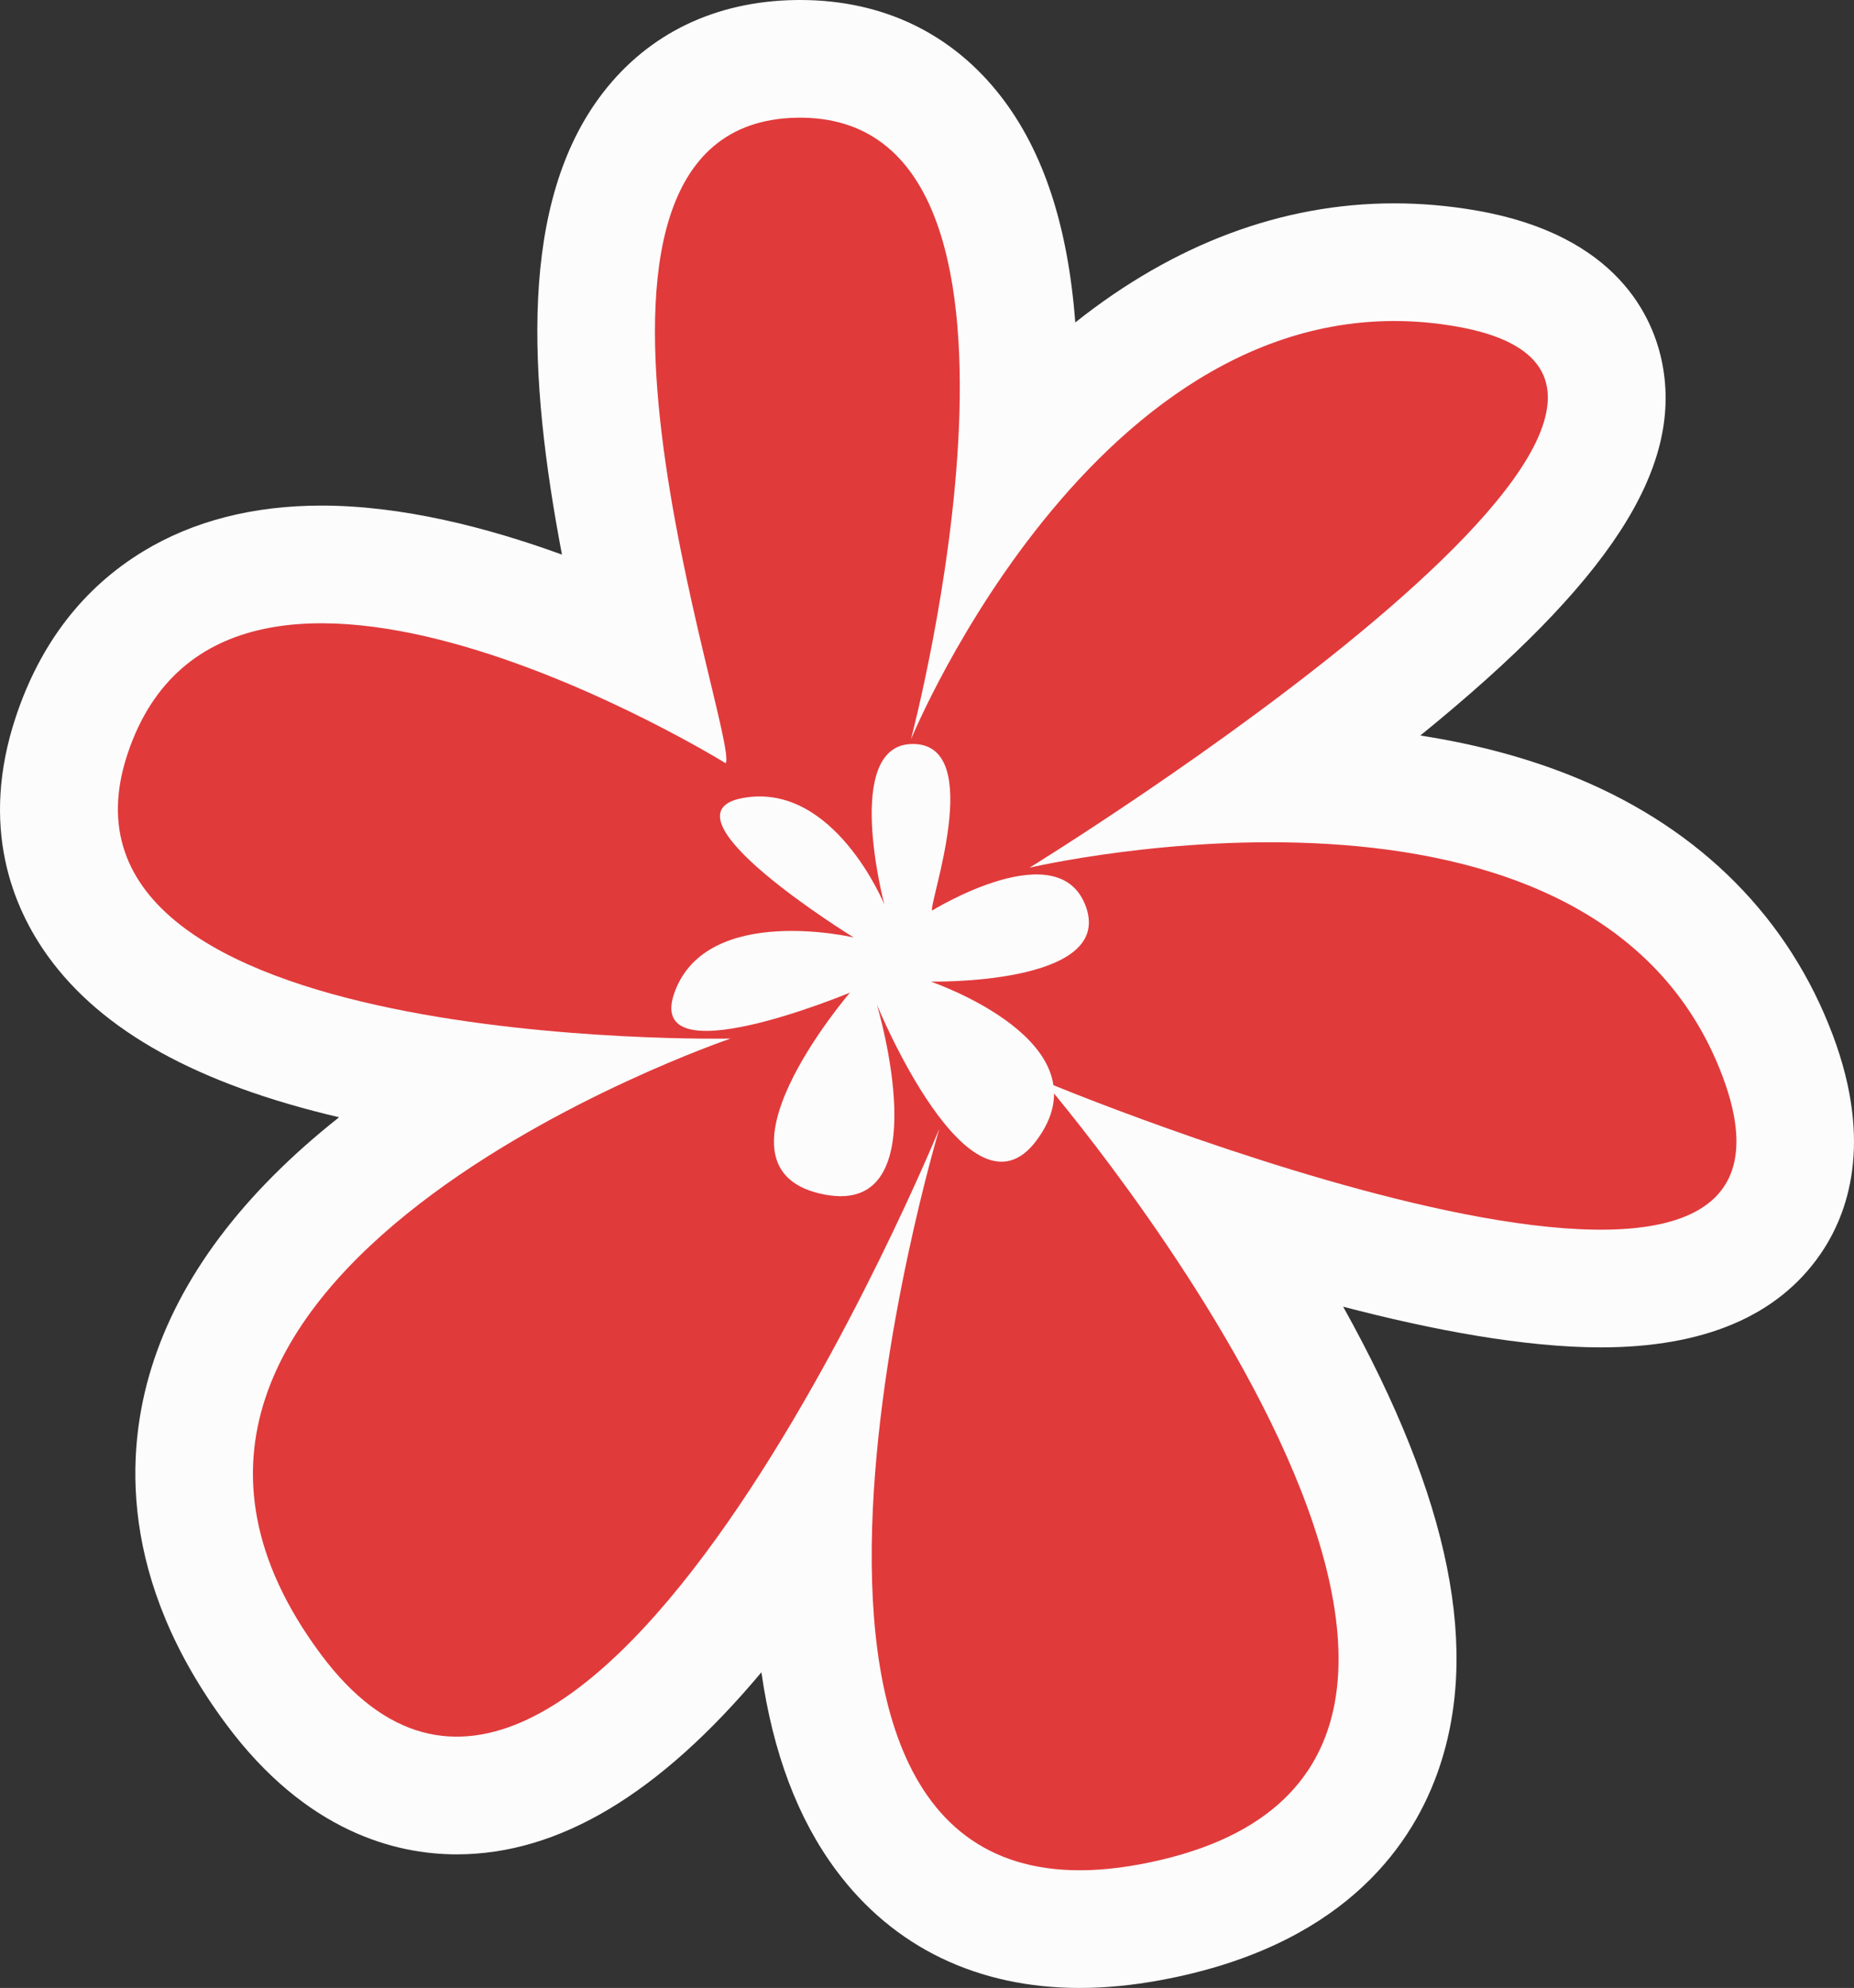 <svg xmlns="http://www.w3.org/2000/svg" width="1007.1" height="1080" viewBox="0 0 1007.1 1080"><rect x="0" y="0" width="1007.1" height="1080" fill="#333333" stroke="none"/><g id="a"/><g id="b"><g id="c"><g id="d"><path d="M995.61 562.41c-23.77-63.39-71.56-111.59-138.2-139.37-25.81-10.76-54.52-18.59-85.89-23.46 102.85-83.48 142.41-144.72 131.5-201.75-4.86-25.39-24.39-70-100.63-83.39-14.98-2.63-30.13-3.97-45.03-3.97-60.98.0-119.69 22.11-173.27 64.71-3.95-52.29-17.26-92.74-40.08-122.4C517.45 18.25 479.64.0 434.65.0h0c-.93.0-1.85.0-2.78.02-43.31.73-79.34 18.08-104.19 50.16-46.1 59.51-40.75 154.7-22.42 251.12-40.79-14.85-86.9-26.63-130.62-26.63-37.13.0-69.7 8.36-96.84 24.86-32.64 19.84-55.91 50.03-69.15 89.74-19.99 59.94-1.58 103.87 17.37 130.18 29.34 40.71 81.3 69.52 158.18 87.52-52.54 41.59-86.7 87.13-101.89 135.98-13.94 44.83-18.18 114.89 40.78 194.06 43.35 58.19 91.91 70.4 125.01 70.4 55.31.0 109.95-32.53 165.5-98.92 6.3 43.96 19.82 79.64 40.65 107.64 31.07 41.78 76.81 63.86 132.27 63.86 13.87.0 28.55-1.41 43.65-4.19 97.09-17.87 135.34-70.63 150.33-111.74 24.15-66.23 7.5-149.37-50.9-254.18 48.54 12.69 98.5 22.1 139.96 22.1 55.87.0 95.94-16.95 119.12-50.39 15.28-22.05 28.89-60.63 6.94-119.19z" fill="#fcfcfc"/><g><path d="M394.21 414.66c7.76-12.89-113.45-348.13 38.73-350.71 152.1-2.58 61.86 337.82 61.86 337.82.0.0 105.77-257.88 296.53-224.36 190.84 33.53-232.08 293.98-232.08 293.98.0.0 306.87-72.2 376.5 113.47 69.62 185.67-368.74 2.57-368.74 2.57.0.0 322.87 375.58 51.59 425.5-241.8 44.48-108.35-399.71-108.35-399.71.0.0-194.68 475.13-335.88 285.6-153.91-206.65 222.43-334.59 222.43-334.59.0.0-381.67 7.73-327.49-154.73 54.18-162.46 324.91 5.16 324.91 5.16h0z" fill="#e13a3b"/><path d="M506.33 494.67c-2.04-3.32 29.24-89.83-10.04-90.49-39.2-.67-15.92 87.16-15.92 87.16.0.0-27.28-66.53-76.52-57.88-49.24 8.65 59.9 75.85 59.9 75.85.0.0-79.19-18.64-97.14 29.28-18.03 47.9 95.1.66 95.1.66.0.0-83.27 96.92-13.33 109.8 62.41 11.48 27.99-103.14 27.99-103.14.0.0 50.26 122.6 86.64 73.69 39.75-53.32-57.39-86.33-57.39-86.33.0.0 98.48 1.99 84.52-39.92-13.96-41.92-83.81 1.32-83.81 1.32h0z" fill="#fcfcfc"/></g></g></g></g></svg>